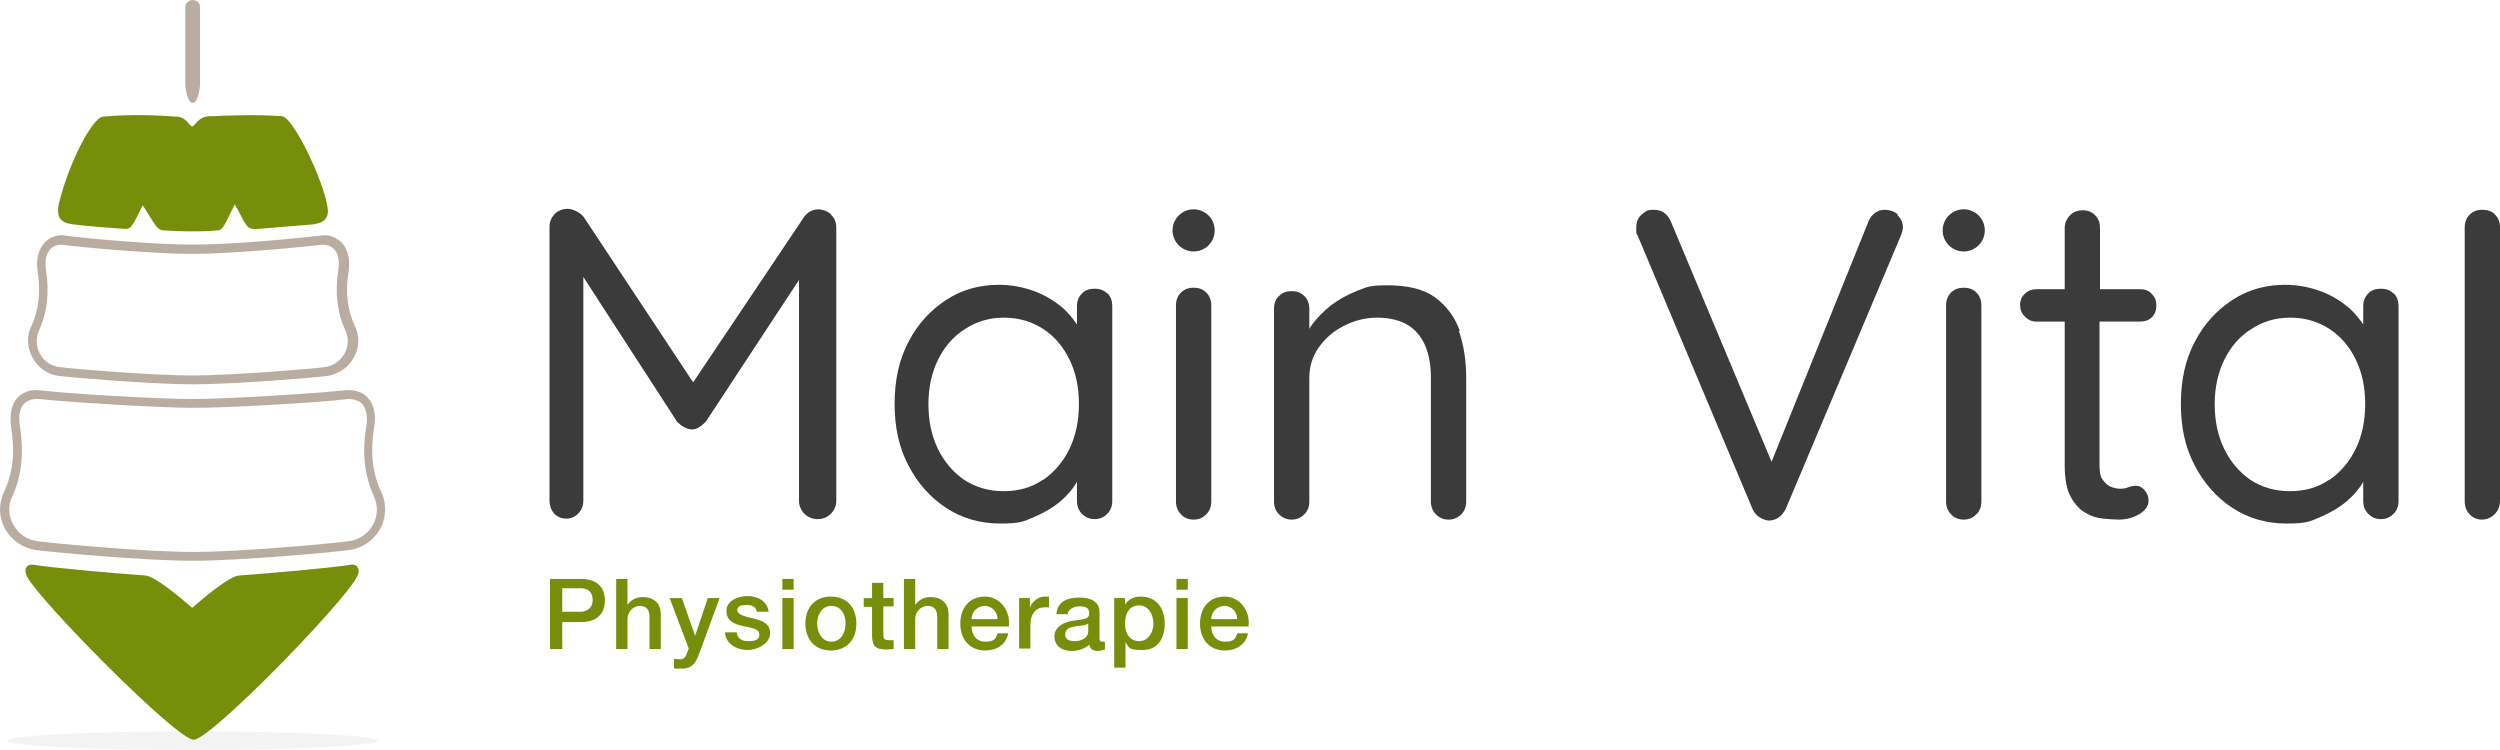 <?xml version="1.0" encoding="UTF-8" standalone="no"?>
<svg
   id="Logodaten"
   version="1.1"
   viewBox="0 0 510.002 153"
   sodipodi:docname="logo_color.svg"
   width="510.002"
   height="153"
   inkscape:version="1.3.2 (091e20e, 2023-11-25, custom)"
   xmlns:inkscape="http://www.inkscape.org/namespaces/inkscape"
   xmlns:sodipodi="http://sodipodi.sourceforge.net/DTD/sodipodi-0.dtd"
   xmlns="http://www.w3.org/2000/svg"
   xmlns:svg="http://www.w3.org/2000/svg">
  <defs
     id="defs29" />
  <sodipodi:namedview
     id="namedview29"
     pagecolor="#ffffff"
     bordercolor="#000000"
     borderopacity="0.25"
     inkscape:showpageshadow="2"
     inkscape:pageopacity="0.0"
     inkscape:pagecheckerboard="0"
     inkscape:deskcolor="#d1d1d1"
     inkscape:zoom="2.8502132"
     inkscape:cx="254.89321"
     inkscape:cy="76.660932"
     inkscape:window-width="2560"
     inkscape:window-height="1369"
     inkscape:window-x="2552"
     inkscape:window-y="-8"
     inkscape:window-maximized="1"
     inkscape:current-layer="g29" />
  <!-- Generator: Adobe Illustrator 29.2.1, SVG Export Plug-In . SVG Version: 2.1.0 Build 116)  -->
  <g
     id="g25"
     transform="translate(-85.198,-65.2)">
    <g
       id="g14">
      <path
         d="m 197.4,183.3 h 6.3 c 4.1,0 4.9,2.6 4.9,4.4 0,1.8 -0.8,4.4 -4.9,4.4 h -3.8 v 5.5 h -2.5 z m 2.5,6.7 h 3.7 c 1.1,0 2.5,-0.6 2.5,-2.4 0,-1.8 -1.1,-2.4 -2.5,-2.4 h -3.7 v 4.7 z"
         fill="#768e09"
         id="path1" />
      <path
         d="m 210.9,183.3 h 2.3 v 5.3 0 c 0.6,-0.9 1.7,-1.6 3.1,-1.6 2.2,0 3.7,1.2 3.7,3.5 v 7.1 h -2.3 v -6.5 c 0,-1.6 -0.7,-2.3 -2,-2.3 -1.3,0 -2.5,1.2 -2.5,2.7 v 6.1 h -2.3 z"
         fill="#768e09"
         id="path2" />
      <path
         d="m 221.8,187.2 h 2.5 l 2.7,7.7 v 0 l 2.6,-7.7 h 2.4 l -4,10.9 c -0.7,1.9 -1.3,3.5 -3.7,3.5 -2.4,0 -1.1,0 -1.6,-0.1 v -1.9 c 0.4,0 0.7,0.1 1.1,0.1 1.1,0 1.3,-0.6 1.6,-1.4 l 0.3,-0.8 z"
         fill="#768e09"
         id="path3" />
      <path
         d="m 235.5,194.2 c 0.1,1.3 1.1,1.8 2.3,1.8 1.2,0 2.4,-0.2 2.3,-1.4 0,-1.2 -1.7,-1.3 -3.4,-1.7 -1.7,-0.4 -3.3,-1 -3.3,-3.1 0,-2.1 2.4,-3 4.3,-3 1.9,0 4,0.9 4.3,3.2 h -2.4 c -0.2,-1.1 -1.1,-1.4 -2.1,-1.4 -1,0 -1.9,0.2 -1.9,1.1 0,0.9 1.7,1.3 3.4,1.7 1.7,0.4 3.3,1 3.3,3 0,2 -2.5,3.4 -4.6,3.4 -2.1,0 -4.5,-1.2 -4.6,-3.6 h 2.3 z"
         fill="#768e09"
         id="path4" />
      <path
         d="m 244.8,183.3 h 2.3 v 2.2 h -2.3 z m 0,3.9 h 2.3 v 10.4 h -2.3 z"
         fill="#768e09"
         id="path5" />
      <path
         d="m 249.5,192.4 c 0,-3.2 1.9,-5.5 5.2,-5.5 3.3,0 5.2,2.3 5.2,5.5 0,3.2 -1.9,5.5 -5.2,5.5 -3.3,0 -5.2,-2.3 -5.2,-5.5 z m 8.2,0 c 0,-1.8 -0.9,-3.6 -2.9,-3.6 -2,0 -2.9,1.9 -2.9,3.6 0,1.7 0.9,3.7 2.9,3.7 2,0 2.9,-1.9 2.9,-3.7 z"
         fill="#768e09"
         id="path6" />
      <path
         d="m 261.4,187.2 h 1.7 v -3.1 h 2.3 v 3.1 h 2.1 v 1.7 h -2.1 v 5.5 c 0,0.9 0,1.4 1.1,1.4 1.1,0 0.6,0 1,0 v 1.8 c -0.5,0 -1,0.1 -1.5,0.1 -2.4,0 -2.8,-0.9 -2.9,-2.6 V 189 h -1.7 v -1.7 z"
         fill="#768e09"
         id="path7" />
      <path
         d="m 269.6,183.3 h 2.3 v 5.3 0 c 0.6,-0.9 1.7,-1.6 3.1,-1.6 2.2,0 3.7,1.2 3.7,3.5 v 7.1 h -2.3 v -6.5 c 0,-1.6 -0.7,-2.3 -2,-2.3 -1.3,0 -2.5,1.2 -2.5,2.7 v 6.1 h -2.3 z"
         fill="#768e09"
         id="path8" />
      <path
         d="m 283.4,193 c 0,1.6 0.9,3.1 2.8,3.1 1.9,0 2.1,-0.6 2.5,-1.7 h 2.2 c -0.5,2.3 -2.4,3.5 -4.7,3.5 -3.2,0 -5.1,-2.3 -5.1,-5.5 0,-3.2 1.9,-5.5 5,-5.5 3.1,0 5.3,2.9 4.9,6.1 z m 5.3,-1.5 c 0,-1.4 -1.1,-2.7 -2.6,-2.7 -1.5,0 -2.7,1.2 -2.7,2.7 z"
         fill="#768e09"
         id="path9" />
      <path
         d="m 293.2,187.2 h 2.1 v 2 0 c 0.3,-1.1 1.6,-2.3 3,-2.3 1.4,0 0.7,0 0.9,0 v 2.2 c -0.3,0 -0.7,0 -1,0 -1.6,0 -2.8,1.3 -2.8,3.5 v 4.9 h -2.3 v -10.4 z"
         fill="#768e09"
         id="path10" />
      <path
         d="m 309.5,195.3 c 0,0.6 0.1,0.8 0.5,0.8 0.4,0 0.3,0 0.6,0 v 1.6 c -0.3,0.1 -1.1,0.3 -1.4,0.3 -0.9,0 -1.6,-0.3 -1.8,-1.3 -0.9,0.9 -2.4,1.3 -3.6,1.3 -1.9,0 -3.5,-1 -3.5,-3 0,-2 2.1,-3 4,-3.2 1.6,-0.3 3.1,-0.1 3.1,-1.5 0,-1.4 -1.2,-1.4 -2.1,-1.4 -0.9,0 -2.2,0.5 -2.3,1.6 h -2.3 c 0.2,-2.7 2.4,-3.4 4.7,-3.4 2.3,0 4.1,0.8 4.1,3 v 5.3 z m -2.3,-2.9 c -0.7,0.5 -1.8,0.4 -2.8,0.6 -1,0.2 -1.9,0.5 -1.9,1.7 0,1.2 1.3,1.3 2.1,1.3 0.8,0 2.6,-0.5 2.6,-2 v -1.7 z"
         fill="#768e09"
         id="path11" />
      <path
         d="m 312.5,187.2 h 2.2 v 1.4 0 c 0.6,-1.2 1.9,-1.7 3.2,-1.7 3.3,0 4.9,2.5 4.9,5.5 0,3 -1.4,5.4 -4.5,5.4 -3.1,0 -2.7,-0.5 -3.5,-1.6 v 0 5.2 h -2.3 z m 5.1,1.5 c -1.9,0 -2.9,1.5 -2.9,3.7 0,2.2 1.1,3.6 2.9,3.6 1.8,0 2.9,-1.8 2.9,-3.6 0,-1.8 -1,-3.7 -2.9,-3.7 z"
         fill="#768e09"
         id="path12" />
      <path
         d="m 325.2,183.3 h 2.3 v 2.2 h -2.3 z m 0,3.9 h 2.3 v 10.4 h -2.3 z"
         fill="#768e09"
         id="path13" />
      <path
         d="m 332.3,193 c 0,1.6 0.9,3.1 2.8,3.1 1.9,0 2.1,-0.6 2.5,-1.7 h 2.2 c -0.5,2.3 -2.4,3.5 -4.7,3.5 -3.2,0 -5.1,-2.3 -5.1,-5.5 0,-3.2 1.9,-5.5 5,-5.5 3.1,0 5.3,2.9 4.9,6.1 z m 5.3,-1.5 c 0,-1.4 -1.1,-2.7 -2.6,-2.7 -1.5,0 -2.7,1.2 -2.7,2.7 z"
         fill="#768e09"
         id="path14" />
    </g>
    <g
       id="g24">
      <path
         d="m 254.8,109 c -0.7,-0.7 -1.6,-1 -2.5,-1.1 -1.3,0 -2.3,0.5 -3.1,1.6 l -22.6,33.7 -22.3,-33.7 c -0.4,-0.5 -0.9,-0.9 -1.5,-1.2 -0.6,-0.3 -1.2,-0.5 -1.8,-0.5 -1.1,0 -2,0.4 -2.7,1.1 -0.7,0.8 -1,1.6 -1,2.6 v 55.8 c 0,1 0.3,1.9 0.9,2.6 0.6,0.7 1.5,1.1 2.5,1.1 1,0 1.9,-0.4 2.5,-1.1 0.7,-0.7 1,-1.6 1,-2.6 v -45.6 l 19.1,29.5 c 0.4,0.4 0.8,0.8 1.4,1.1 0.5,0.3 1.1,0.5 1.6,0.5 0.5,0 1.1,-0.1 1.6,-0.5 0.5,-0.3 0.9,-0.7 1.3,-1.1 l 19,-28.9 v 45.1 c 0,1 0.4,1.9 1.1,2.6 0.7,0.7 1.6,1.1 2.7,1.1 1.1,0 2,-0.4 2.7,-1.1 0.7,-0.7 1.1,-1.6 1.1,-2.6 v -55.8 c 0,-1.1 -0.4,-2 -1.1,-2.6 z"
         fill="#3b3b3b"
         id="path15" />
      <path
         d="m 311.1,125.1 c -0.7,-0.7 -1.5,-1 -2.6,-1 -1.1,0 -2,0.3 -2.6,1 -0.7,0.7 -1,1.5 -1,2.6 v 3.7 c -0.8,-1.2 -1.7,-2.3 -2.9,-3.4 -1.7,-1.4 -3.6,-2.6 -5.8,-3.4 -2.2,-0.8 -4.6,-1.3 -7.2,-1.3 -4,0 -7.6,1 -10.8,3.1 -3.2,2.1 -5.8,4.9 -7.7,8.6 -1.9,3.6 -2.8,7.8 -2.8,12.6 0,4.8 0.9,8.9 2.8,12.5 1.9,3.7 4.5,6.6 7.7,8.7 3.2,2.1 6.9,3.2 11,3.2 4.1,0 4.8,-0.4 6.9,-1.3 2.1,-0.9 4,-2 5.5,-3.3 1.4,-1.2 2.5,-2.5 3.3,-3.9 v 3.9 c 0,1 0.3,1.9 1,2.6 0.7,0.7 1.5,1.1 2.6,1.1 1.1,0 1.9,-0.4 2.6,-1.1 0.7,-0.7 1,-1.6 1,-2.6 v -39.8 c 0,-1 -0.3,-1.9 -1,-2.6 z m -13.2,38 c -2.3,1.6 -5,2.3 -8,2.3 -3,0 -5.7,-0.8 -8,-2.3 -2.3,-1.6 -4.1,-3.7 -5.4,-6.4 -1.3,-2.7 -1.9,-5.7 -1.9,-9.1 0,-3.4 0.7,-6.5 2,-9.1 1.3,-2.6 3.1,-4.7 5.5,-6.2 2.3,-1.5 4.9,-2.3 7.9,-2.3 3,0 5.7,0.8 8,2.3 2.3,1.5 4.1,3.6 5.4,6.3 1.3,2.7 1.9,5.7 1.9,9 0,3.3 -0.6,6.4 -1.9,9.1 -1.3,2.7 -3.1,4.8 -5.4,6.4 z"
         fill="#3b3b3b"
         id="path16" />
      <path
         d="m 383,132.7 c -1,-2.8 -2.7,-5.1 -5,-6.8 -2.3,-1.7 -5.6,-2.5 -9.7,-2.5 -4.1,0 -4.2,0.4 -6.2,1.1 -2,0.8 -3.8,1.8 -5.4,3 -1.6,1.3 -3,2.7 -4.1,4.3 -0.1,0.2 -0.2,0.3 -0.3,0.5 v -4.1 c 0,-1 -0.3,-1.9 -1,-2.6 -0.7,-0.7 -1.5,-1 -2.6,-1 -1.1,0 -1.9,0.3 -2.6,1 -0.7,0.7 -1,1.5 -1,2.6 v 39.3 c 0,1 0.3,1.9 1,2.6 0.7,0.7 1.5,1.1 2.6,1.1 1.1,0 1.9,-0.4 2.6,-1.1 0.7,-0.7 1,-1.6 1,-2.6 v -25.2 c 0,-2.3 0.6,-4.3 1.9,-6.2 1.3,-1.8 2.9,-3.3 5.1,-4.4 2.1,-1.1 4.4,-1.7 6.9,-1.7 2.5,0 4.9,0.6 6.5,1.7 1.6,1.1 2.7,2.6 3.4,4.4 0.7,1.8 1,3.9 1,6.2 v 25.2 c 0,1 0.3,1.9 1,2.6 0.7,0.7 1.5,1.1 2.6,1.1 1.1,0 1.9,-0.4 2.6,-1.1 0.7,-0.7 1,-1.6 1,-2.6 v -25.3 c 0,-3.5 -0.5,-6.6 -1.5,-9.5 z"
         fill="#3b3b3b"
         id="path17" />
      <path
         d="m 472.3,108.9 c -0.7,-0.6 -1.6,-0.9 -2.6,-0.9 -1.5,0 -2.6,0.8 -3.3,2.3 l -19.8,49.1 -20.5,-48.9 c -0.7,-1.7 -1.9,-2.5 -3.5,-2.5 -1.6,0 -1.6,0.3 -2.4,0.9 -0.8,0.6 -1.2,1.5 -1.2,2.7 0,1.2 0,0.6 0,0.9 0,0.3 0.1,0.5 0.3,0.8 l 23.4,55.7 c 0.3,0.7 0.8,1.3 1.4,1.7 0.6,0.4 1.2,0.6 1.9,0.7 0.7,0 1.4,-0.2 2,-0.6 0.6,-0.4 1.1,-1 1.5,-1.8 L 473,113.2 c 0.2,-0.6 0.4,-1.1 0.4,-1.6 0,-1 -0.4,-1.8 -1.1,-2.5 z"
         fill="#3b3b3b"
         id="path18" />
      <path
         d="m 521.8,130.8 c 1,0 1.8,-0.3 2.4,-0.9 0.6,-0.6 0.9,-1.4 0.9,-2.4 0,-1 -0.3,-1.7 -0.9,-2.3 -0.6,-0.7 -1.4,-1 -2.4,-1 h -8.2 v -12.5 c 0,-1 -0.3,-1.9 -1,-2.6 -0.7,-0.7 -1.5,-1 -2.5,-1 -1,0 -1.9,0.3 -2.6,1 -0.7,0.7 -1.1,1.6 -1.1,2.6 v 12.5 h -5.8 c -0.9,0 -1.7,0.3 -2.3,0.9 -0.7,0.6 -1,1.4 -1,2.3 0,0.9 0.3,1.8 1,2.4 0.7,0.7 1.4,1 2.3,1 h 5.8 v 29.3 c 0,2.8 0.4,4.9 1.2,6.4 0.8,1.5 1.8,2.6 3,3.3 1.2,0.7 2.4,1.1 3.7,1.2 1.2,0.1 2.3,0.2 3.1,0.2 1.6,0 3,-0.4 4.2,-1.1 1.3,-0.8 1.9,-1.7 1.9,-2.7 0,-1 -0.3,-1.6 -0.8,-2.2 -0.5,-0.6 -1.1,-0.9 -1.7,-0.9 -0.6,0 -1.1,0.1 -1.6,0.3 -0.5,0.2 -1,0.3 -1.6,0.3 -0.6,0 -1.3,-0.1 -2,-0.4 -0.7,-0.3 -1.2,-0.8 -1.7,-1.5 -0.5,-0.7 -0.6,-1.8 -0.6,-3.2 v -29 h 8.2 z"
         fill="#3b3b3b"
         id="path19" />
      <path
         d="m 573.5,125.1 c -0.7,-0.7 -1.5,-1 -2.6,-1 -1.1,0 -2,0.3 -2.6,1 -0.7,0.7 -1,1.5 -1,2.6 v 3.7 c -0.8,-1.2 -1.7,-2.3 -2.9,-3.4 -1.7,-1.4 -3.6,-2.6 -5.8,-3.4 -2.2,-0.8 -4.6,-1.3 -7.2,-1.3 -4,0 -7.6,1 -10.8,3.1 -3.2,2.1 -5.8,4.9 -7.7,8.6 -1.9,3.6 -2.8,7.8 -2.8,12.6 0,4.8 0.9,8.9 2.8,12.5 1.9,3.7 4.5,6.6 7.7,8.7 3.2,2.1 6.9,3.2 11,3.2 4.1,0 4.8,-0.4 6.9,-1.3 2.1,-0.9 4,-2 5.5,-3.3 1.4,-1.2 2.5,-2.5 3.3,-3.9 v 3.9 c 0,1 0.3,1.9 1,2.6 0.7,0.7 1.5,1.1 2.6,1.1 1.1,0 1.9,-0.4 2.6,-1.1 0.7,-0.7 1,-1.6 1,-2.6 v -39.8 c 0,-1 -0.3,-1.9 -1,-2.6 z m -13.2,38 c -2.3,1.6 -5,2.3 -8,2.3 -3,0 -5.7,-0.8 -8,-2.3 -2.3,-1.6 -4.1,-3.7 -5.4,-6.4 -1.3,-2.7 -1.9,-5.7 -1.9,-9.1 0,-3.4 0.7,-6.5 2,-9.1 1.3,-2.6 3.1,-4.7 5.5,-6.2 2.3,-1.5 4.9,-2.3 7.9,-2.3 3,0 5.7,0.8 8,2.3 2.3,1.5 4.1,3.6 5.4,6.3 1.3,2.7 1.9,5.7 1.9,9 0,3.3 -0.6,6.4 -1.9,9.1 -1.3,2.7 -3.1,4.8 -5.4,6.4 z"
         fill="#3b3b3b"
         id="path20" />
      <path
         d="m 595.2,167.5 c 0,1 -0.4,1.9 -1.1,2.6 -0.7,0.7 -1.6,1.1 -2.6,1.1 -1,0 -1.9,-0.4 -2.5,-1.1 -0.7,-0.7 -1,-1.6 -1,-2.6 v -55.9 c 0,-1 0.3,-1.9 1,-2.6 0.7,-0.7 1.5,-1 2.6,-1 1.1,0 2,0.3 2.6,1 0.7,0.7 1,1.5 1,2.6 z"
         fill="#3b3b3b"
         id="path21" />
      <g
         id="g22">
        <path
           d="m 332.3,167.5 c 0,1 -0.3,1.9 -1,2.6 -0.7,0.7 -1.5,1.1 -2.6,1.1 -1.1,0 -2,-0.4 -2.6,-1.1 -0.7,-0.7 -1,-1.6 -1,-2.6 v -40 c 0,-1 0.3,-1.9 1,-2.6 0.7,-0.7 1.5,-1 2.6,-1 1.1,0 1.9,0.3 2.6,1 0.7,0.7 1,1.6 1,2.6 z"
           fill="#3b3b3b"
           id="path22" />
        <circle
           cx="328.7"
           cy="112.2"
           r="4.3"
           fill="#3b3b3b"
           id="circle22" />
      </g>
      <g
         id="g23">
        <path
           d="m 489.4,167.5 c 0,1 -0.3,1.9 -1,2.6 -0.7,0.7 -1.5,1.1 -2.6,1.1 -1.1,0 -2,-0.4 -2.6,-1.1 -0.7,-0.7 -1,-1.6 -1,-2.6 v -40 c 0,-1 0.3,-1.9 1,-2.6 0.7,-0.7 1.5,-1 2.6,-1 1.1,0 1.9,0.3 2.6,1 0.7,0.7 1,1.6 1,2.6 z"
           fill="#3b3b3b"
           id="path23" />
        <circle
           cx="485.8"
           cy="112.2"
           r="4.3"
           fill="#3b3b3b"
           id="circle23" />
      </g>
    </g>
  </g>
  <g
     id="g29"
     transform="translate(-85.198,-65.2)">
    <ellipse
       cx="124.5"
       cy="216.3"
       rx="37.8"
       ry="1.9"
       fill="#1a1a18"
       opacity="0"
       id="ellipse25"
       style="fill:#bdb8b8;fill-opacity:0.169;opacity:1" />
    <path
       d="m 151.8,106.3 c -1.5,-6.2 -7,-17.3 -9.1,-17.4 -5.7,-0.4 -11.6,-0.1 -14.1,0 h -0.8 c -1.4,0.1 -2.2,0.9 -2.7,1.5 -0.8,0.9 -0.7,0.7 -1.4,0 -0.5,-0.6 -1.2,-1.3 -2.3,-1.4 h -0.3 c -2.2,-0.2 -8.8,-0.6 -14.9,0 -2.2,0.2 -7,9.6 -8.9,17.4 -0.4,1.6 -0.3,2.6 0.1,3.3 0.6,0.9 1.6,1.1 2.8,1.3 h 0.2 c 1.2,0.2 7.1,0.7 10.5,0.9 1,0 1.5,-1 2.5,-3 0.3,-0.5 0.6,-1.3 0.9,-1.8 0.4,0.5 0.9,1.4 1.3,2 1.2,2 1.9,3.1 2.9,3.1 2.1,0.1 3.9,0.2 5.7,0.2 1.8,0 3.4,0 5.4,-0.2 0.9,0 1.4,-1 2.5,-3.3 0.3,-0.6 0.7,-1.4 1,-2 0.3,0.5 0.7,1.3 1,1.8 1,2 1.6,3.2 2.7,3.2 h 1 c 4.7,-0.4 9.7,-0.8 10.9,-0.9 h 0.2 c 1.2,-0.2 2.2,-0.4 2.8,-1.3 0.5,-0.7 0.5,-1.7 0.1,-3.3 z"
       fill="#768e09"
       id="path25" />
    <path
       d="m 124.5,179.6 c -9.8,0 -29.3,-1.8 -32,-2.2 -2.7,-0.4 -5,-2 -6.3,-4.4 -1.3,-2.3 -1.3,-5 -0.2,-7.4 1.8,-3.8 2.3,-8.1 1.5,-13 -0.4,-2.8 0,-4.9 1.3,-6.3 1.7,-1.8 4.1,-1.5 4.4,-1.5 5.4,0.7 24.1,1.8 31.3,1.8 7.2,0 25.9,-1.2 31.3,-1.8 0.3,0 2.7,-0.3 4.4,1.5 1.3,1.4 1.8,3.5 1.3,6.3 -0.8,4.9 -0.3,9.3 1.5,13 1.1,2.4 1,5.1 -0.2,7.4 -1.3,2.4 -3.6,4 -6.3,4.4 -2.7,0.4 -22.2,2.2 -32,2.2 z m -31.9,-33 c -0.7,0 -1.8,0.2 -2.5,1 -0.9,0.9 -1.2,2.5 -0.8,4.8 0.8,5.2 0.3,10 -1.6,14.1 -0.9,1.8 -0.8,3.9 0.2,5.7 1,1.9 2.8,3.1 4.9,3.4 2.7,0.4 22,2.2 31.8,2.2 9.8,0 29.1,-1.8 31.8,-2.2 2.1,-0.3 3.9,-1.5 4.9,-3.4 1,-1.8 1,-3.9 0.2,-5.7 -1.9,-4.1 -2.5,-8.8 -1.6,-14.1 0.4,-2.2 0,-3.8 -0.8,-4.8 -0.9,-0.9 -2.3,-1 -2.9,-1 -5.4,0.7 -24.2,1.8 -31.5,1.8 -7.3,0 -26.1,-1.2 -31.5,-1.8 0,0 -0.2,0 -0.3,0 z"
       fill="#b9ada2"
       id="path26" />
    <path
       d="m 124.5,143.6 c -8.4,0 -24.9,-1.4 -27.3,-1.7 -2.3,-0.3 -4.3,-1.7 -5.4,-3.8 -1.1,-2 -1.2,-4.4 -0.2,-6.4 1.5,-3.2 1.9,-6.9 1.3,-11 -0.5,-3.2 0.5,-5 1.4,-6 1.2,-1.3 2.9,-1.6 3.7,-1.5 4.4,0.6 18.4,1.9 26.6,1.9 8.2,0 21.5,-1.3 26.6,-1.9 0.8,-0.1 2.4,0.2 3.7,1.5 0.9,0.9 1.9,2.8 1.4,6 -0.7,4.1 -0.2,7.8 1.3,11 1,2.1 0.9,4.4 -0.2,6.4 -1.1,2.1 -3.1,3.4 -5.4,3.8 -2.4,0.3 -18.9,1.7 -27.3,1.7 z m -27,-28.5 c -0.4,0 -1.3,0.2 -2,0.9 -0.9,0.9 -1.2,2.4 -0.9,4.4 0.7,4.5 0.2,8.6 -1.4,12.1 -0.7,1.5 -0.7,3.3 0.1,4.8 0.8,1.5 2.3,2.6 4.1,2.8 2.3,0.3 18.7,1.7 27,1.7 8.3,0 24.7,-1.4 27,-1.7 1.8,-0.2 3.2,-1.3 4.1,-2.8 0.8,-1.5 0.9,-3.2 0.1,-4.8 -1.6,-3.5 -2.1,-7.6 -1.4,-12.1 0.3,-2 0,-3.5 -0.9,-4.4 -0.8,-0.8 -1.8,-0.9 -2.1,-0.9 -5.1,0.6 -19.3,1.9 -26.8,1.9 -7.5,0 -22.4,-1.3 -26.8,-1.9 0,0 0,0 0,0 z"
       fill="#b9ada2"
       id="path27" />
    <path
       d="m 158.2,180.9 c -0.2,-0.2 -0.6,-0.6 -1.4,-0.5 -4.3,0.7 -17.2,1.8 -22.8,2.2 -2,0.1 -7.3,4.6 -9.6,6.6 -2.3,-2 -7.6,-6.5 -9.6,-6.6 -5.6,-0.4 -18.5,-1.5 -22.8,-2.2 -0.8,-0.1 -1.2,0.2 -1.4,0.5 -0.5,0.7 0,1.6 0.1,1.9 2.5,4.9 30.5,33.3 34,33.3 3.5,0 30.6,-27.9 33.3,-33.2 0.2,-0.4 0.7,-1.3 0.1,-2 z"
       fill="#768e09"
       id="path28" />
    <path
       d="m 124.5,65.2 c -0.8,0 -1.5,0.7 -1.5,1.3 v 16.1 c 0,0 0.3,3.6 1.5,3.6 1.2,0 1.5,-3.6 1.5,-3.6 V 66.5 c 0,-0.7 -0.8,-1.3 -1.5,-1.3 z"
       fill="#b9ada2"
       id="path29" />
  </g>
</svg>
